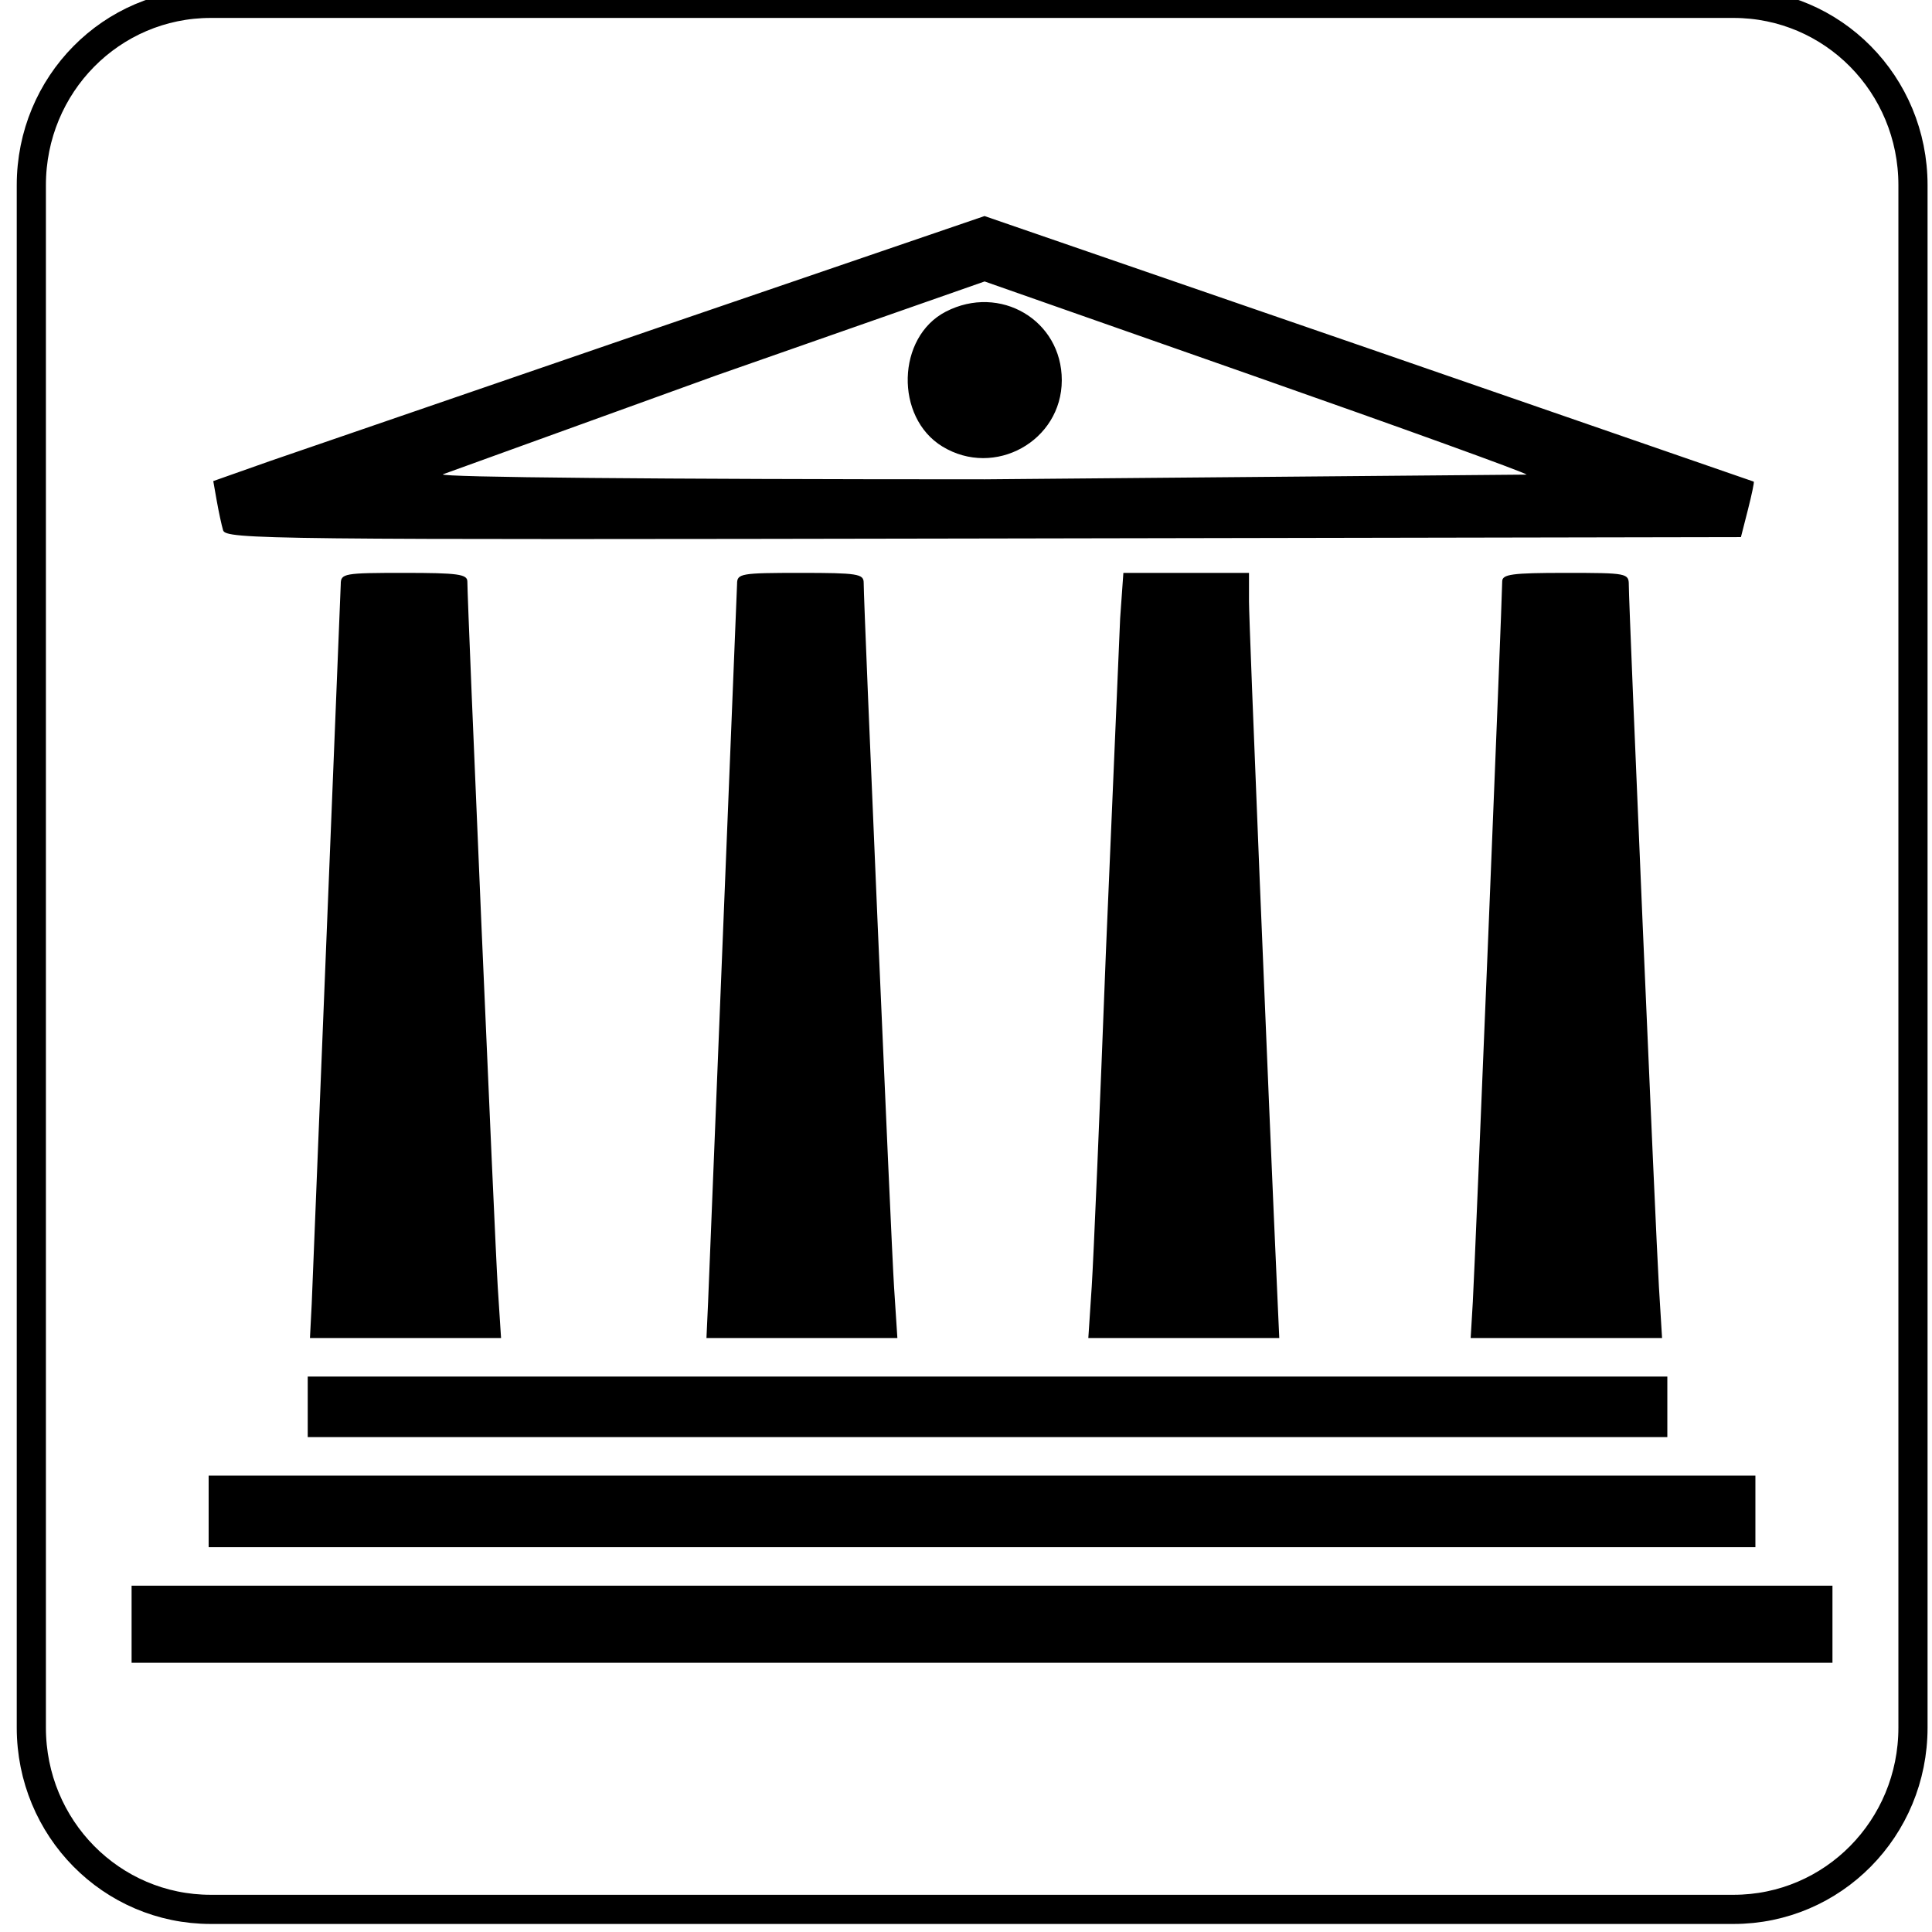 <svg xmlns="http://www.w3.org/2000/svg" width="200" height="200" xmlns:v="https://vecta.io/nano"><path d="M-4.931-3.438h207.715V203.91H-4.931V-3.438z" fill="#fff"/><path d="M21.822.347h157.63c10.293 0 18.579 8.393 18.579 18.819v159.673c0 10.426-8.286 18.819-18.579 18.819H21.822c-10.293 0-18.579-8.393-18.579-18.819V19.166C3.244 8.74 11.53.347 21.822.347z" fill="none" stroke="#000" stroke-width="3.019"/><path d="M13.622 168.141v-3.989h88.037 88.037v3.989 3.989h-88.037-88.037v-3.989zm7.977-11.681v-3.704h80.06 80.06v3.704 3.704h-80.06-80.06v-3.704zm10.257-10.827v-3.134h70.373 70.373v3.134 3.134h-70.373-70.373v-3.134zm.414-10.684l3.005-74.469c0-1.118.315-1.175 6.553-1.175 5.582 0 6.553.133 6.553.897 0 2.317 2.847 68.399 3.147 73.037l.341 5.271h-9.891-9.891l.183-3.561zm41.037-.285l2.995-74.224c0-1.068.389-1.135 6.553-1.135 5.908 0 6.553.1 6.553 1.016 0 2.423 2.835 68.15 3.145 72.918l.343 5.271h-9.882-9.882l.176-3.846zm39.705-1.425c.191-2.899.857-18.605 1.48-34.902l1.466-34.332.334-4.701h6.502 6.502v2.964c0 2.279 1.967 50.334 2.986 72.965l.148 3.278-9.883-.001-9.883-.001.348-5.271h0zm39.458 1.425c.224-3.768 3.038-72.741 3.038-74.477 0-.745 1.018-.882 6.553-.882 6.389 0 6.553.032 6.553 1.265 0 2.294 2.79 67.286 3.119 72.67l.323 5.271h-9.907-9.907l.229-3.846zM23.093 54.891c-.161-.55-.456-1.919-.655-3.044l-.361-2.045 5.887-2.079 39.921-13.718 34.034-11.639 39.758 13.704 39.872 13.789c.063.047-.21 1.358-.607 2.914l-.722 2.829-78.417.144c-74.322.137-78.432.092-78.71-.855zm134.95-5.76c-.298-.268-13.046-4.877-28.329-10.241l-27.788-9.754-27.769 9.725-28.311 10.241c-.324.309 22.2.517 56.099.517l56.099-.487zm-60.487-2.909c-4.944-3.015-4.738-11.327.346-13.956 5.613-2.902 12.018.88 12.014 7.095-.004 6.294-6.959 10.154-12.36 6.861z"/></svg>
